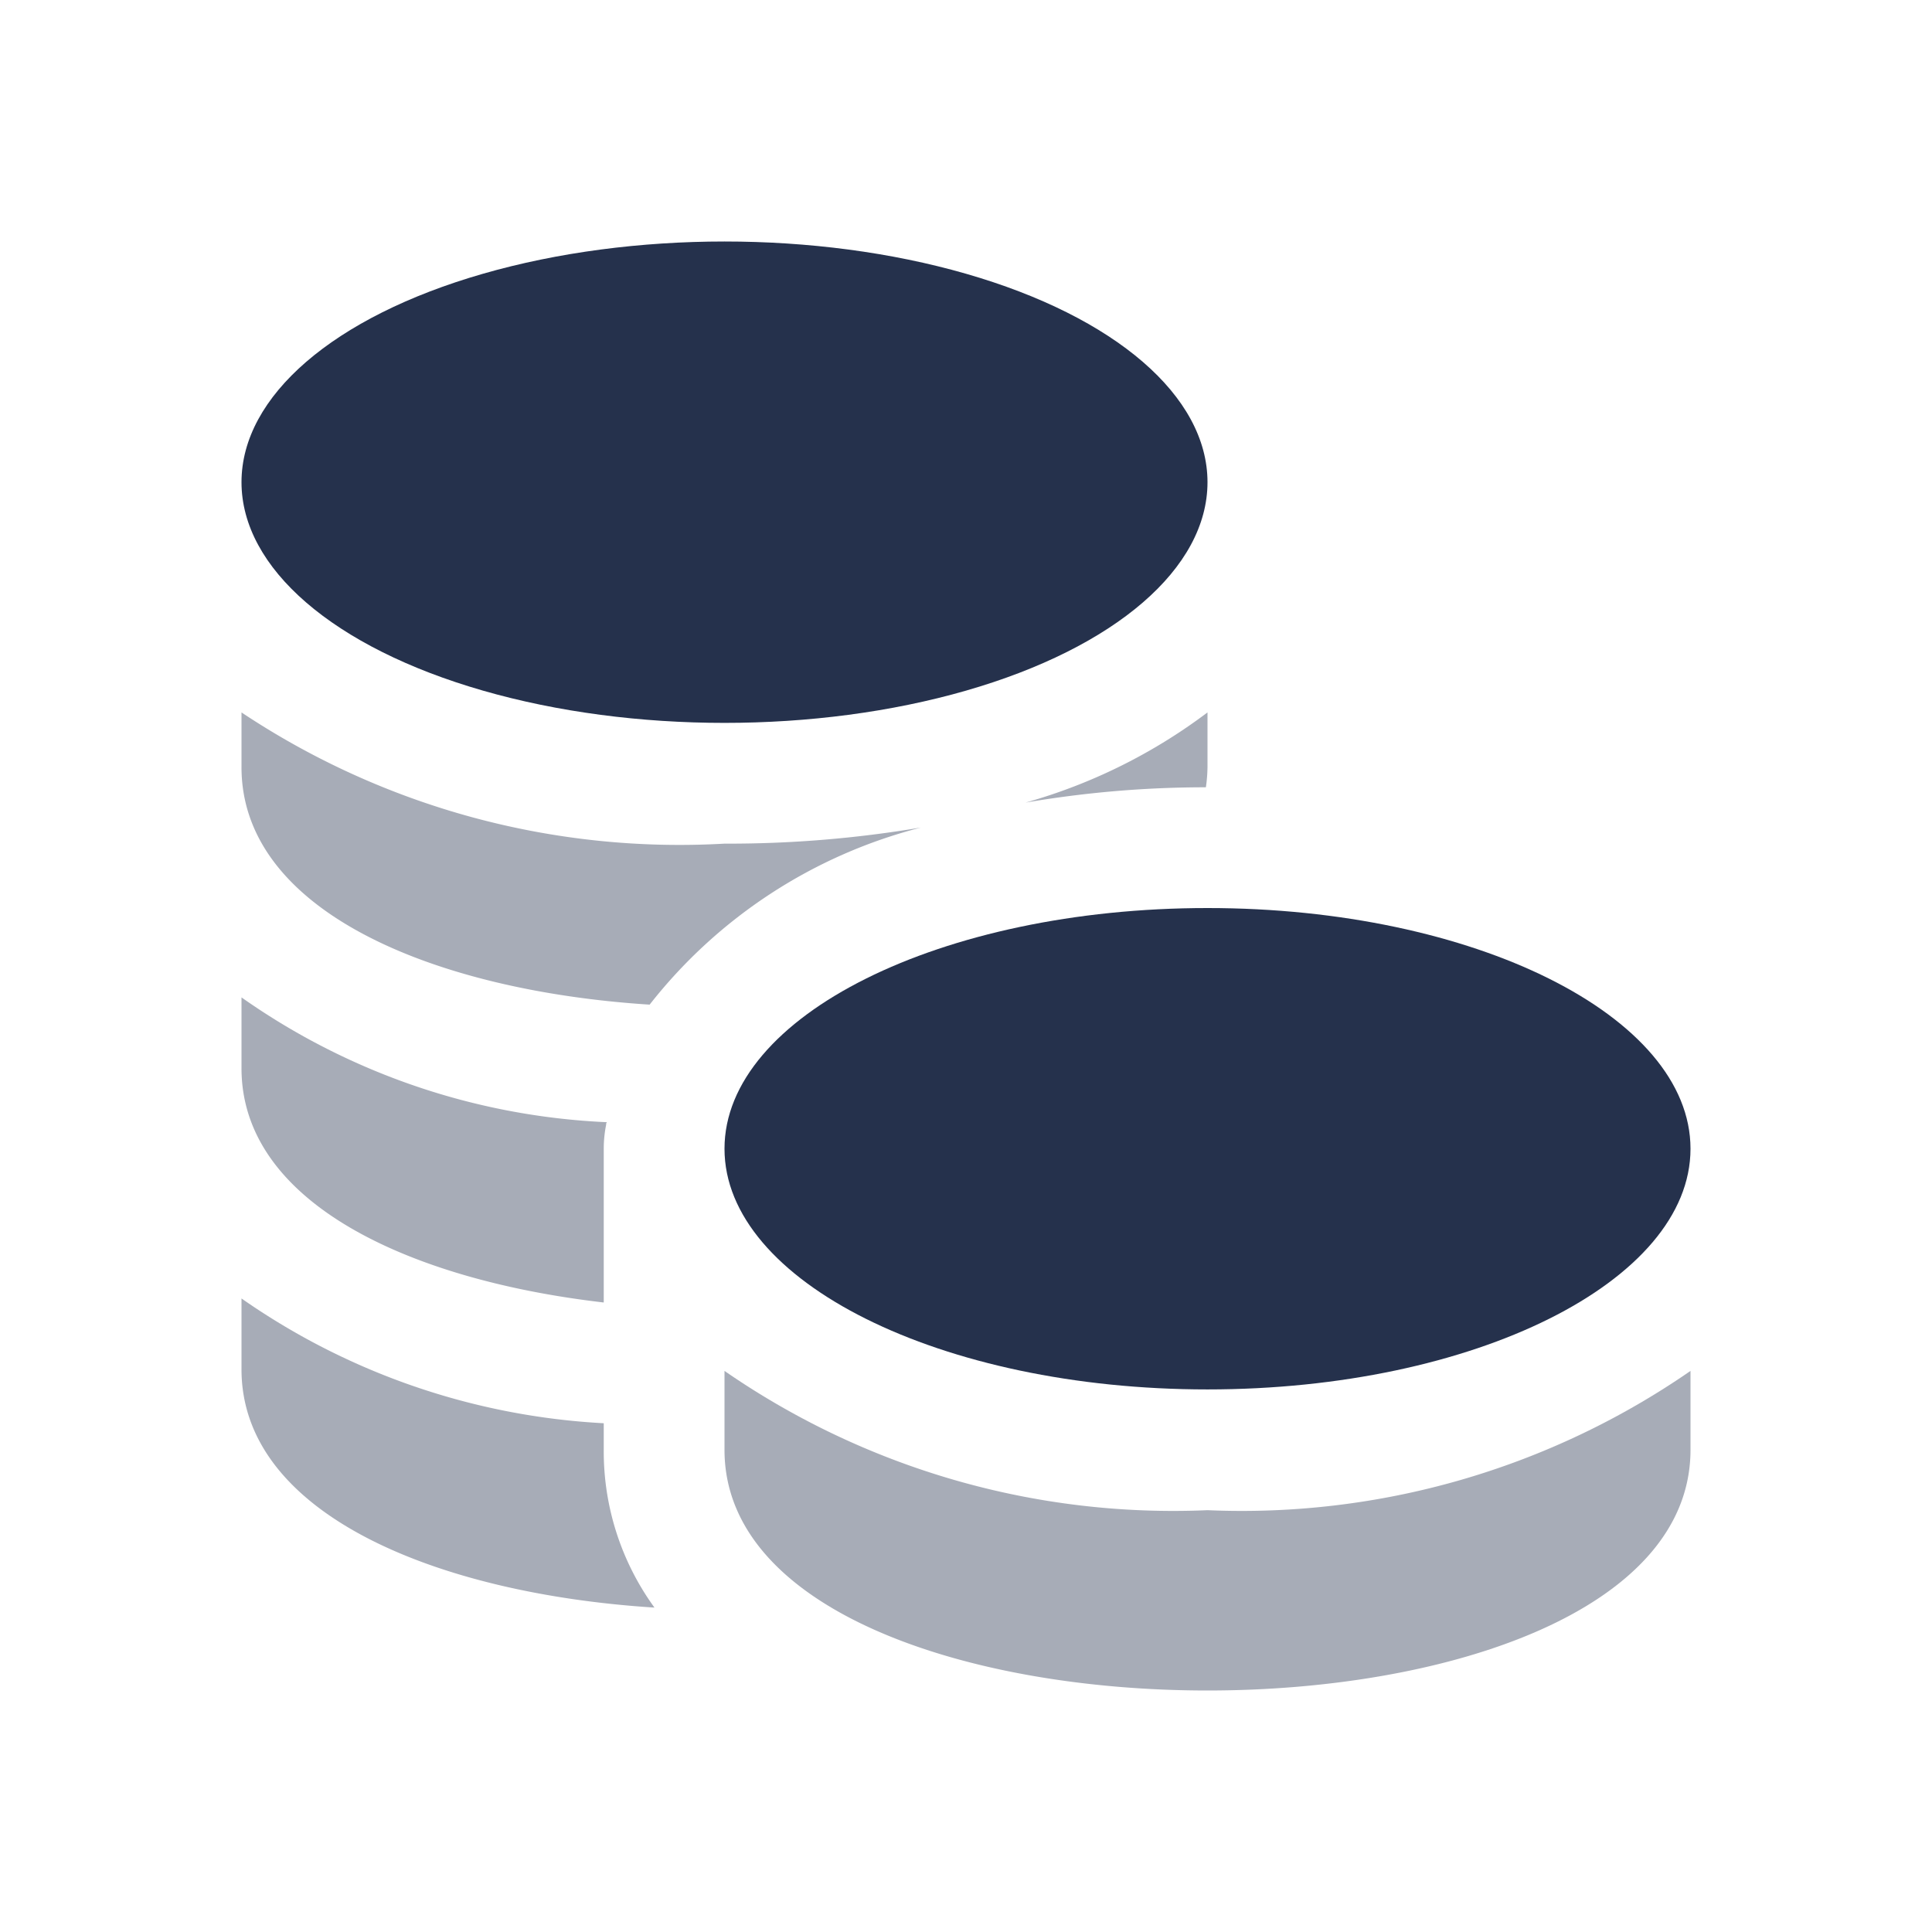 <svg id="Layer" xmlns="http://www.w3.org/2000/svg" viewBox="0 0 24 24"><defs><style>.cls-1,.cls-2{fill:#25314c;}.cls-1{opacity:0.4;}</style></defs><g id="coins"><path class="cls-1" d="M7.5,18.01a3.3,3.3,0,0,0,.63,1.96C5.45,19.8,3,18.82,3,17.01v-.88a8.655,8.655,0,0,0,4.5,1.55Zm.03-4.07A8.529,8.529,0,0,1,3,12.39v.88c0,1.67,2.08,2.63,4.5,2.91V14.27a1.526,1.526,0,0,1,.03-.3.037.037,0,0,1,.01-.03ZM9,10.48A9.816,9.816,0,0,1,3,8.85v.68c0,1.8,2.41,2.78,5.07,2.95a6.256,6.256,0,0,1,3.37-2.2A14.345,14.345,0,0,1,9,10.48Zm3.74-.51a13.26,13.26,0,0,1,2.24-.19A1.948,1.948,0,0,0,15,9.53V8.85A6.827,6.827,0,0,1,12.74,9.97Z"/><ellipse class="cls-2" cx="9" cy="5.99" rx="6" ry="2.99"/><path class="cls-1" d="M21,17.03v.98C21,20,18,21,15,21s-6-1-6-2.99v-.98a9.8,9.8,0,0,0,6,1.73A9.8,9.8,0,0,0,21,17.03Z"/><path class="cls-2" d="M21,14.27c0,1.65-2.69,2.99-6,2.99s-6-1.34-6-2.99,2.69-2.99,6-2.99S21,12.62,21,14.27Z"/></g></svg>